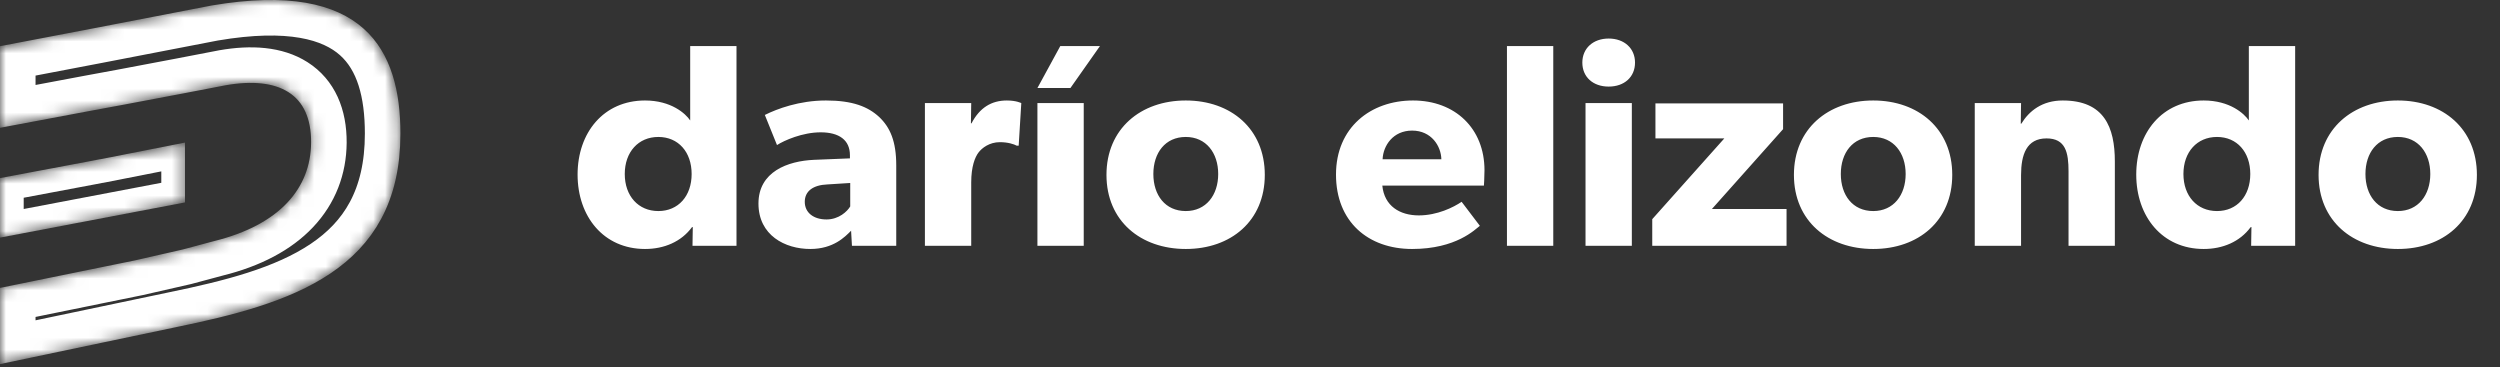 <svg width="211" height="31" viewBox="0 0 211 31" fill="none" xmlns="http://www.w3.org/2000/svg">
<rect x="0" y="0" width="211" height="31" fill="#333333" stroke="none"/>
<mask id="mask0_122_757" style="mask-type:alpha" maskUnits="userSpaceOnUse" x="0" y="0" width="34" height="31">
<path d="M33.795 11.275C33.795 4.276 30.824 -1.75 17.857 0.466L7.78 2.412L0 3.898V10.788L7.618 9.356L10.401 8.843L15.398 7.897L19.045 7.195C23.53 6.411 26.285 7.924 26.258 12.031C26.231 15.868 23.638 18.976 18.046 20.354L15.425 21.056L11.4 21.975L0 24.299V30.73L14.804 27.623C24.421 25.65 33.795 22.894 33.795 11.275Z" fill="white"/>
</mask>
<g mask="url(#mask0_122_757)">
<path d="M1.5 8.98V5.139L8.062 3.885L8.065 3.885L18.125 1.942C24.412 0.87 27.829 1.877 29.691 3.536C31.573 5.21 32.295 7.922 32.295 11.275C32.295 16.58 30.204 19.71 27.068 21.822C23.799 24.024 19.33 25.163 14.503 26.153L14.503 26.153L14.496 26.155L1.5 28.883V25.524L11.7 23.445L11.717 23.441L11.734 23.438L15.759 22.519L15.787 22.512L15.814 22.505L18.42 21.807C21.4 21.07 23.729 19.838 25.329 18.145C26.953 16.427 27.742 14.322 27.758 12.042L27.758 12.041C27.774 9.637 26.954 7.663 25.15 6.514C23.445 5.428 21.187 5.298 18.787 5.717L18.774 5.719L18.762 5.722L15.12 6.423L15.115 6.424L10.125 7.368L7.346 7.881L7.346 7.881L7.341 7.882L1.5 8.98Z" stroke="white" stroke-width="3"/>
</g>
<mask id="mask1_122_757" style="mask-type:alpha" maskUnits="userSpaceOnUse" x="0" y="12" width="16" height="9">
<path d="M8.483 13.436H8.456L7.618 13.598L0 15.031V20.057L15.614 17.084V12.031L8.483 13.436Z" fill="white"/>
</mask>
<g mask="url(#mask1_122_757)">
<path d="M7.808 14.58L8.552 14.436H8.58L8.676 14.418L14.614 13.248V16.257L1 18.848V15.86L7.803 14.581L7.803 14.581L7.808 14.58Z" stroke="white" stroke-width="2"/>
</g>
<path d="M62.16 3.888H58.252V10.167C57.861 9.58 56.639 8.481 54.441 8.481C50.947 8.481 48.748 11.193 48.748 14.735C48.748 18.277 50.947 21.014 54.441 21.014C56.053 21.014 57.494 20.403 58.398 19.181L58.471 19.157L58.447 20.745H62.16V3.888ZM58.374 14.686C58.374 16.543 57.25 17.813 55.564 17.813C53.879 17.813 52.73 16.543 52.73 14.686C52.73 12.829 53.879 11.559 55.564 11.559C57.25 11.559 58.374 12.829 58.374 14.686ZM75.643 13.953C75.643 11.926 75.13 10.753 74.202 9.873C73.249 8.994 71.954 8.481 69.707 8.481C67.459 8.481 65.578 9.189 64.552 9.702L65.578 12.243C66.189 11.852 67.728 11.168 69.267 11.168C70.83 11.168 71.734 11.828 71.734 13.098V13.367L68.705 13.489C66.482 13.587 64.014 14.491 64.014 17.178C64.014 19.865 66.262 21.014 68.387 21.014C70.342 21.014 71.319 19.988 71.832 19.474L71.905 20.745H75.643V13.953ZM71.759 17.422C71.514 17.838 70.806 18.522 69.755 18.522C68.68 18.522 67.923 17.96 67.923 17.032C67.923 16.128 68.632 15.615 69.829 15.566L71.759 15.444V17.422ZM86.197 8.701C86.197 8.701 85.782 8.481 84.976 8.481C83.681 8.481 82.679 9.092 81.995 10.411H81.946L81.971 8.701H78.062V20.745H81.971V15.395C81.971 14.051 82.288 13.269 82.582 12.878C82.875 12.488 83.51 11.999 84.389 11.999C85.073 11.999 85.586 12.17 85.806 12.292H85.977L86.197 8.701ZM89.488 3.888L87.558 7.43H90.343L92.835 3.888H89.488ZM91.467 8.701H87.558V20.745H91.467V8.701ZM106.749 14.759C106.749 10.875 103.891 8.481 100.08 8.481C96.268 8.481 93.386 10.875 93.386 14.759C93.386 18.644 96.268 21.014 100.08 21.014C103.891 21.014 106.749 18.644 106.749 14.759ZM102.816 14.686C102.816 16.47 101.79 17.813 100.08 17.813C98.345 17.813 97.343 16.47 97.343 14.686C97.343 12.903 98.345 11.559 100.08 11.559C101.79 11.559 102.816 12.903 102.816 14.686ZM125.291 14.369C125.291 10.851 122.823 8.481 119.256 8.481C115.69 8.481 112.758 10.753 112.758 14.735C112.758 18.717 115.47 21.014 119.183 21.014C122.921 21.014 124.509 19.352 124.9 19.059L123.361 17.032C122.677 17.496 121.309 18.18 119.745 18.18C118.157 18.18 116.838 17.398 116.667 15.663H125.242C125.242 15.663 125.291 14.955 125.291 14.369ZM116.691 13.44C116.74 12.292 117.571 11.022 119.183 11.022C120.82 11.022 121.626 12.341 121.651 13.44H116.691ZM131.096 3.888H127.187V20.745H131.096V3.888ZM137.996 5.281C137.996 4.084 137.092 3.253 135.772 3.253C134.453 3.253 133.549 4.084 133.549 5.281C133.549 6.502 134.453 7.308 135.772 7.308C137.092 7.308 137.996 6.502 137.996 5.281ZM137.727 8.701H133.818V20.745H137.727V8.701ZM150.785 17.642H144.483L150.492 10.9V8.725H139.719V11.681H145.533L139.45 18.497V20.745H150.785V17.642ZM164.77 14.759C164.77 10.875 161.912 8.481 158.101 8.481C154.29 8.481 151.407 10.875 151.407 14.759C151.407 18.644 154.29 21.014 158.101 21.014C161.912 21.014 164.77 18.644 164.77 14.759ZM160.837 14.686C160.837 16.47 159.811 17.813 158.101 17.813C156.366 17.813 155.365 16.47 155.365 14.686C155.365 12.903 156.366 11.559 158.101 11.559C159.811 11.559 160.837 12.903 160.837 14.686ZM178.493 13.636C178.493 10.729 177.589 8.481 174.095 8.481C172.361 8.481 171.262 9.36 170.602 10.435H170.553L170.577 8.701H166.669V20.745H170.577V14.784C170.577 13.049 171.042 11.681 172.727 11.681C174.34 11.681 174.584 12.878 174.584 14.466V20.745H178.493V13.636ZM193.711 3.888H189.802V10.167C189.411 9.58 188.189 8.481 185.991 8.481C182.497 8.481 180.299 11.193 180.299 14.735C180.299 18.277 182.497 21.014 185.991 21.014C187.603 21.014 189.045 20.403 189.948 19.181L190.022 19.157L189.997 20.745H193.711V3.888ZM189.924 14.686C189.924 16.543 188.8 17.813 187.115 17.813C185.429 17.813 184.281 16.543 184.281 14.686C184.281 12.829 185.429 11.559 187.115 11.559C188.8 11.559 189.924 12.829 189.924 14.686ZM209.05 14.759C209.05 10.875 206.192 8.481 202.38 8.481C198.569 8.481 195.687 10.875 195.687 14.759C195.687 18.644 198.569 21.014 202.38 21.014C206.192 21.014 209.05 18.644 209.05 14.759ZM205.117 14.686C205.117 16.47 204.091 17.813 202.38 17.813C200.646 17.813 199.644 16.47 199.644 14.686C199.644 12.903 200.646 11.559 202.38 11.559C204.091 11.559 205.117 12.903 205.117 14.686Z" fill="white"/>
</svg>
